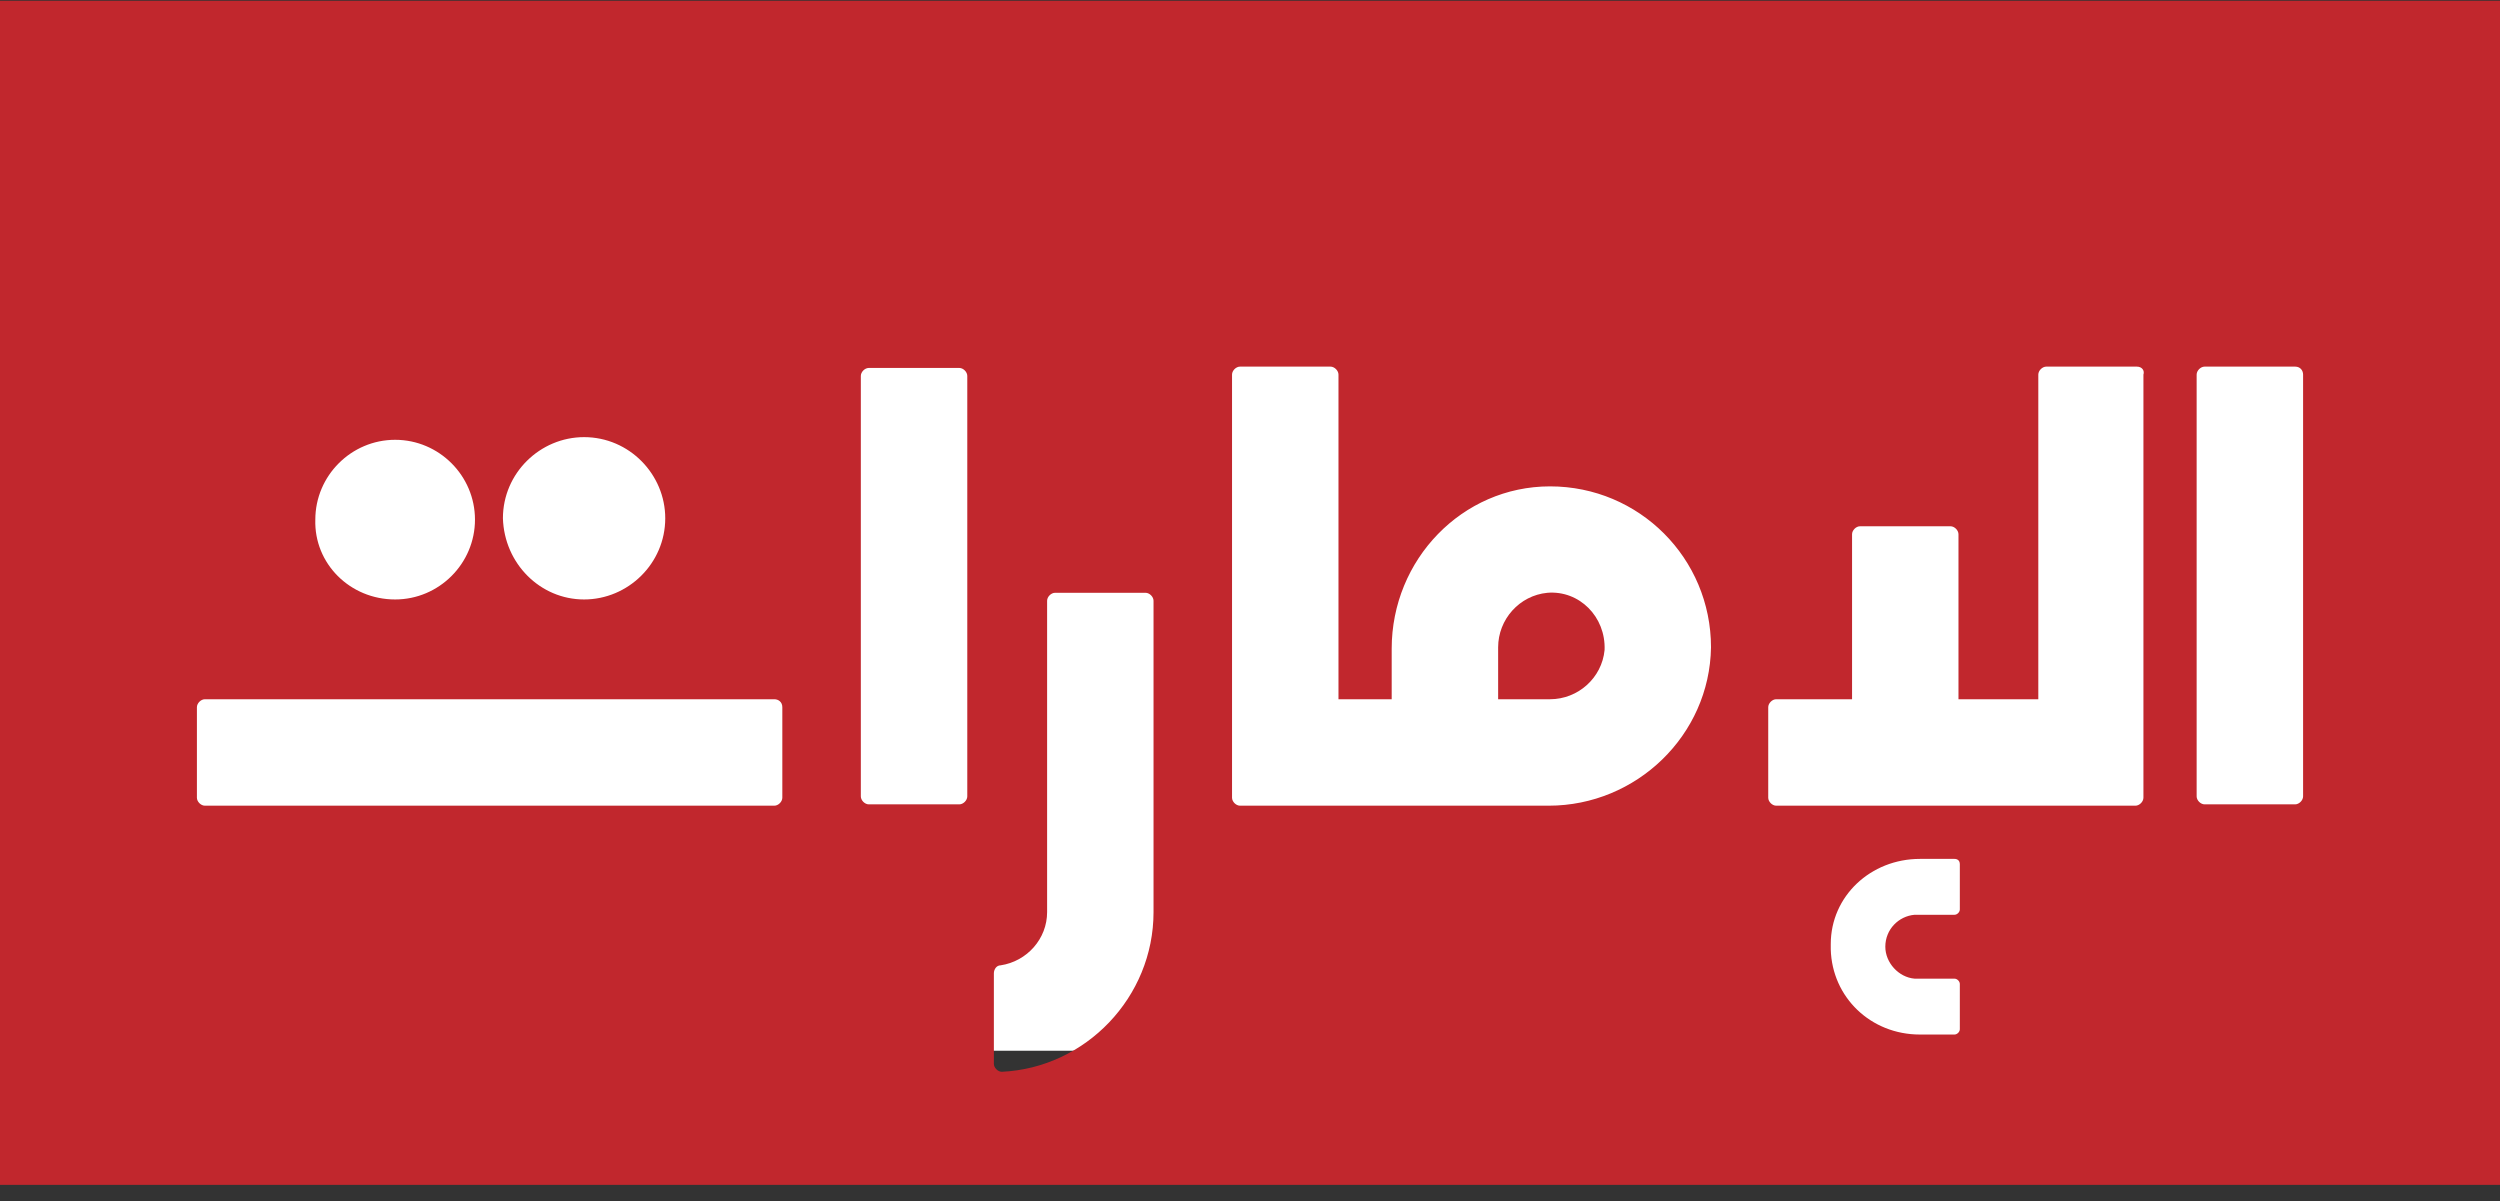 <svg width="102" height="49" viewBox="0 0 102 49" fill="none" xmlns="http://www.w3.org/2000/svg">
<rect x="0" y="0" width="102" height="49" fill="#333333" stroke="none"/>
<rect x="4.59" y="3.09" width="92.82" height="39.78" fill="white"/>
<path d="M63.241 28.529H61.124V26.412C61.124 25.272 61.992 24.295 63.133 24.186C64.435 24.078 65.521 25.164 65.467 26.521C65.358 27.661 64.381 28.529 63.241 28.529Z" fill="#C1272D"/>
<path fill-rule="evenodd" clip-rule="evenodd" d="M0 0.03H102V48.343H0V0.03ZM19.379 21.201C19.379 22.992 17.914 24.458 16.122 24.458C14.277 24.458 12.811 22.992 12.865 21.201C12.865 19.41 14.331 17.944 16.122 17.944C17.914 17.944 19.379 19.41 19.379 21.201ZM23.831 24.458C25.622 24.458 27.142 22.992 27.142 21.146C27.142 19.355 25.676 17.835 23.831 17.835C22.039 17.835 20.519 19.301 20.519 21.146C20.574 22.992 22.039 24.458 23.831 24.458ZM89.949 14.958H93.64C93.857 14.958 93.966 15.121 93.966 15.284V32.492C93.966 32.655 93.803 32.818 93.64 32.818H89.949C89.786 32.818 89.623 32.655 89.623 32.492V15.284C89.623 15.121 89.786 14.958 89.949 14.958ZM87.18 14.958H83.489C83.326 14.958 83.163 15.121 83.163 15.284V28.529H79.906V21.798C79.906 21.635 79.743 21.472 79.581 21.472H75.889C75.727 21.472 75.564 21.635 75.564 21.798V28.529H72.469C72.307 28.529 72.144 28.692 72.144 28.855V32.546C72.144 32.709 72.307 32.872 72.469 32.872H87.126C87.289 32.872 87.452 32.709 87.452 32.546V15.284C87.506 15.121 87.398 14.958 87.18 14.958ZM35.448 15.012H39.139C39.302 15.012 39.465 15.175 39.465 15.338V32.492C39.465 32.655 39.302 32.818 39.139 32.818H35.448C35.285 32.818 35.122 32.655 35.122 32.492V15.338C35.122 15.175 35.285 15.012 35.448 15.012ZM31.593 28.529H8.36C8.197 28.529 8.034 28.692 8.034 28.855V32.546C8.034 32.709 8.197 32.872 8.36 32.872H31.593C31.756 32.872 31.919 32.709 31.919 32.546V28.855C31.919 28.638 31.756 28.529 31.593 28.529ZM78.332 35.043H79.743C79.852 35.043 79.961 35.098 79.961 35.261V37.106C79.961 37.215 79.852 37.323 79.743 37.323H78.115C77.464 37.378 76.921 37.92 76.921 38.626C76.921 39.278 77.464 39.875 78.115 39.929H79.743C79.852 39.929 79.961 40.038 79.961 40.146V41.992C79.961 42.1 79.852 42.209 79.743 42.209H78.332C76.324 42.209 74.749 40.689 74.695 38.735V38.517C74.695 36.563 76.324 35.043 78.332 35.043ZM63.241 19.844C59.658 19.844 56.781 22.829 56.781 26.466V28.529H54.61V15.284C54.61 15.121 54.447 14.958 54.284 14.958H50.593C50.43 14.958 50.267 15.121 50.267 15.284V32.546C50.267 32.709 50.43 32.872 50.593 32.872H63.187C66.769 32.872 69.755 29.995 69.809 26.412C69.809 22.775 66.878 19.844 63.241 19.844ZM40.822 39.386C41.907 39.223 42.722 38.3 42.722 37.215V24.512C42.722 24.349 42.885 24.186 43.047 24.186H46.739C46.901 24.186 47.064 24.349 47.064 24.512V37.215C47.064 40.689 44.296 43.566 40.876 43.729C40.713 43.729 40.55 43.566 40.55 43.403V39.712C40.55 39.549 40.659 39.386 40.822 39.386Z" fill="#C1272D"/>
</svg>
